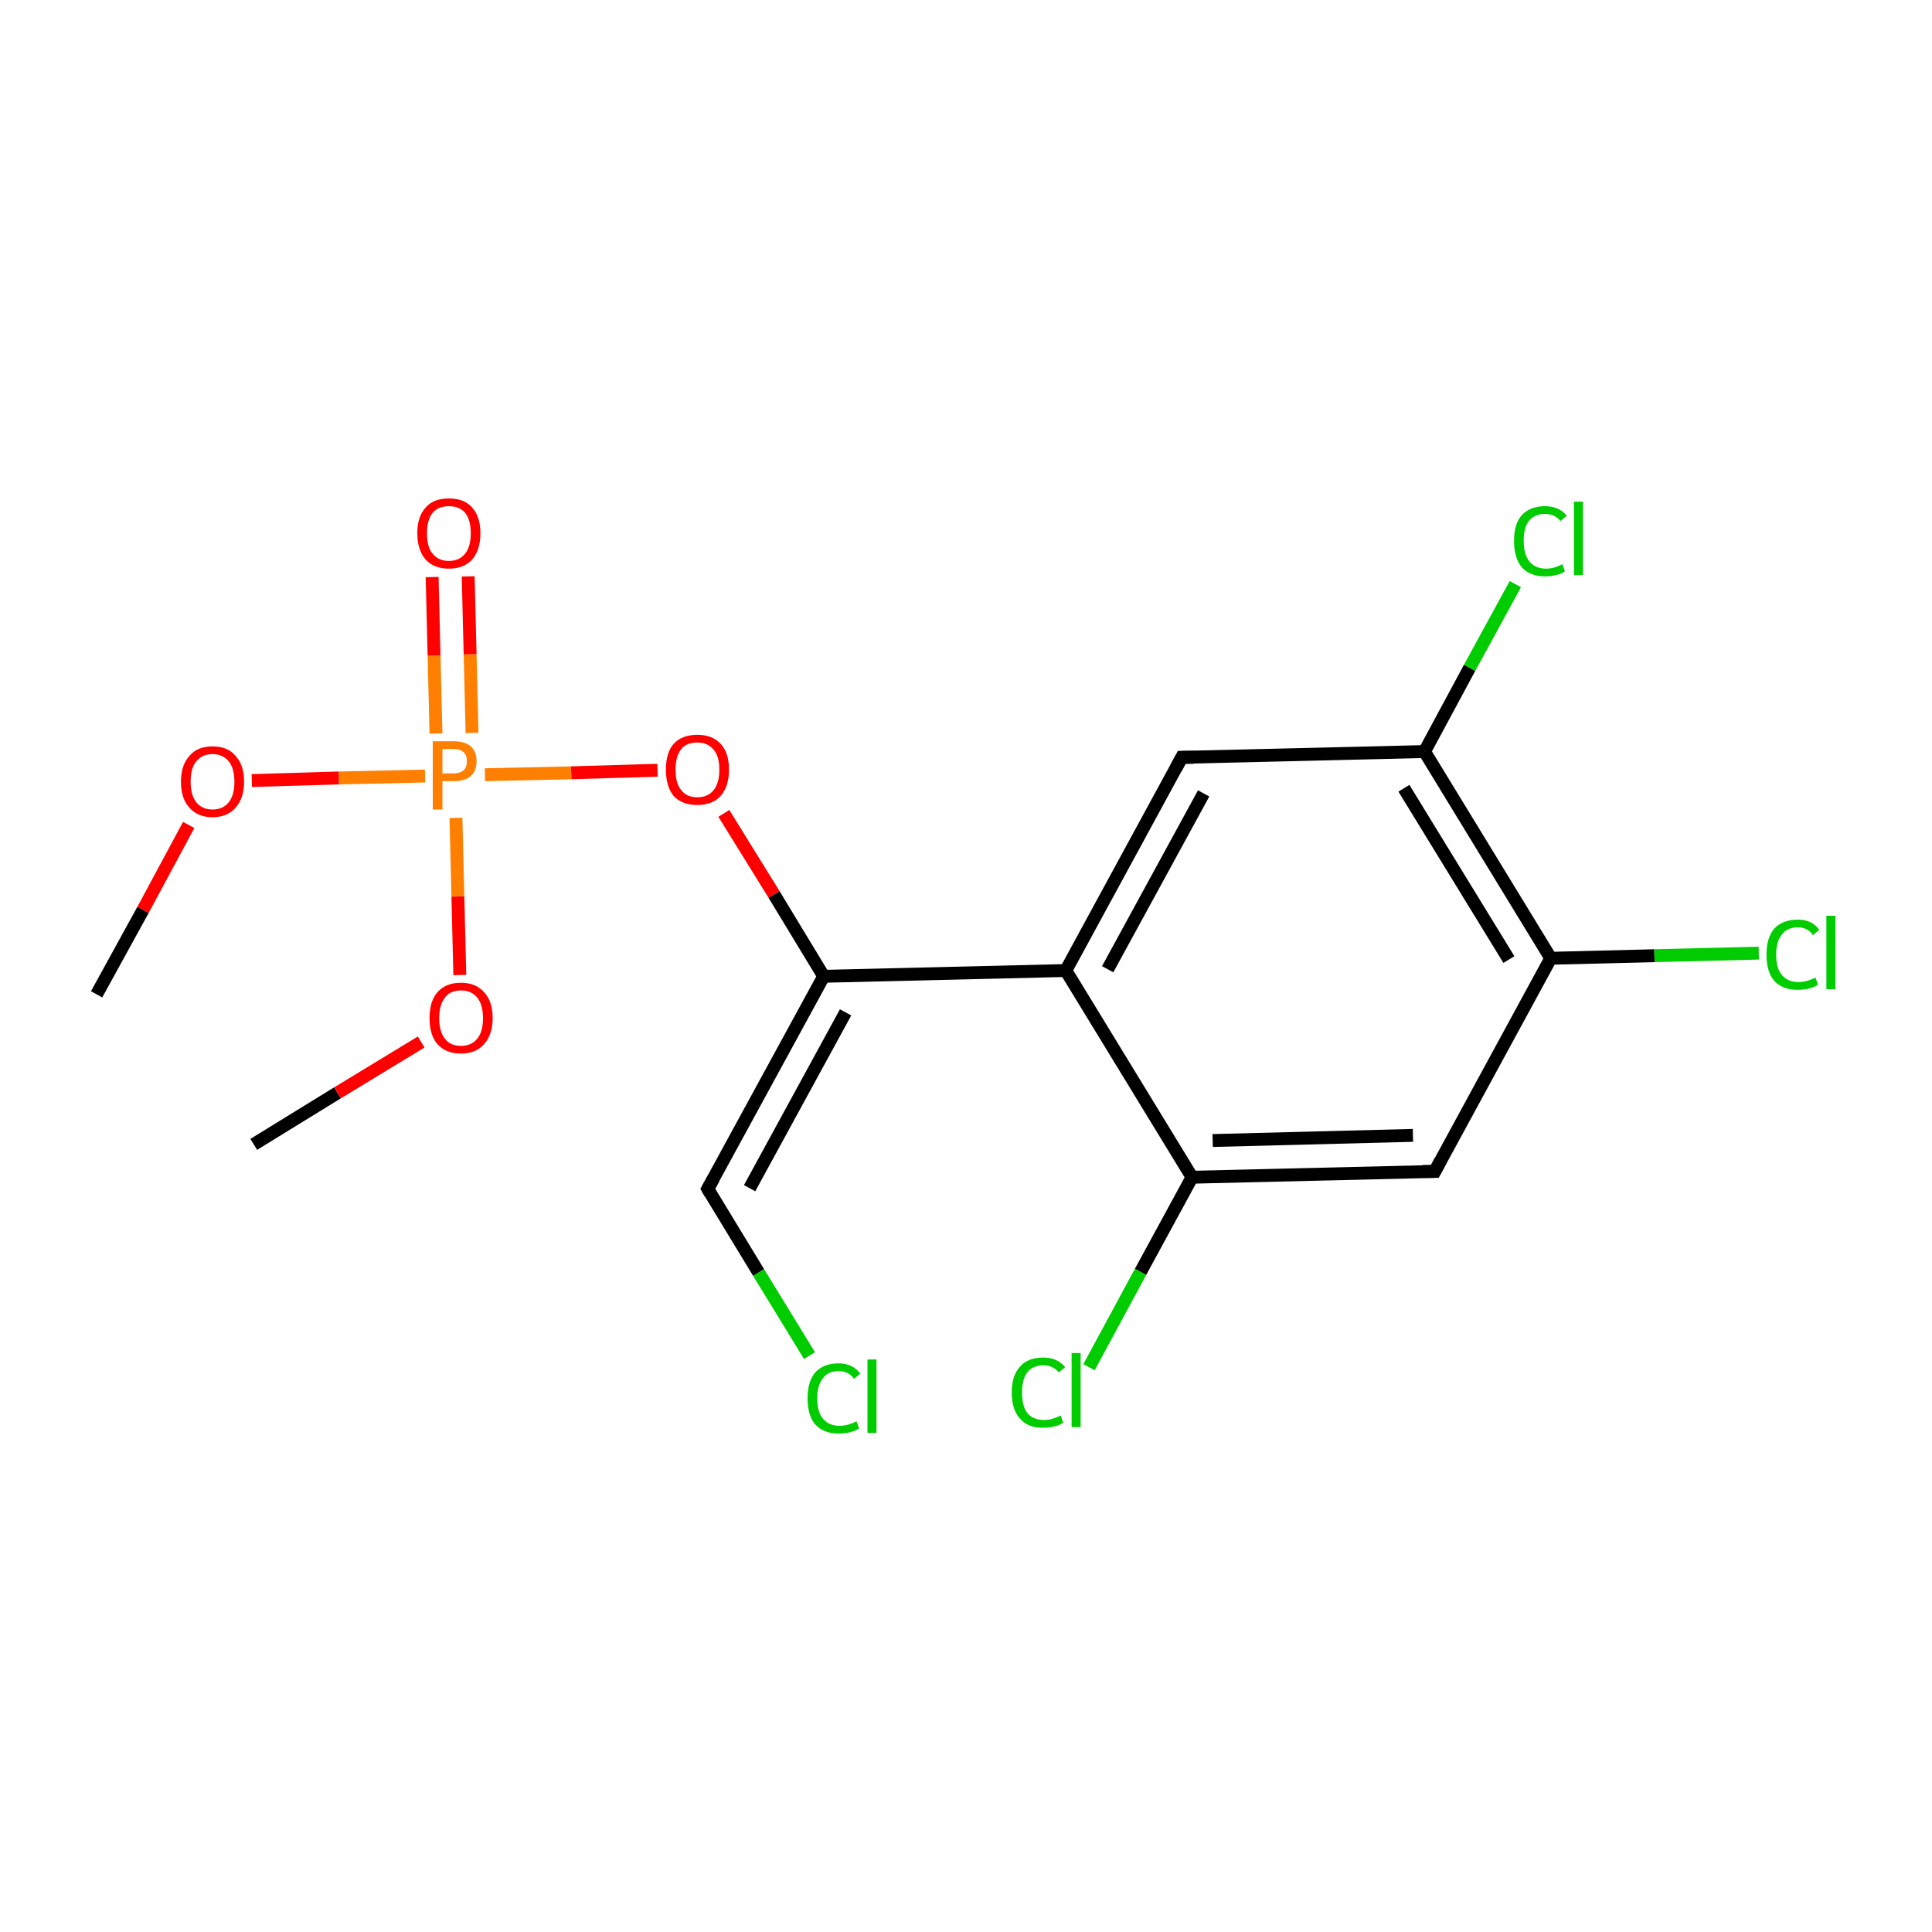 <?xml version='1.0' encoding='iso-8859-1'?>
<svg version='1.1' baseProfile='full'
              xmlns='http://www.w3.org/2000/svg'
                      xmlns:rdkit='http://www.rdkit.org/xml'
                      xmlns:xlink='http://www.w3.org/1999/xlink'
                  xml:space='preserve'
width='300px' height='300px' viewBox='0 0 300 300'>
<!-- END OF HEADER -->
<rect style='opacity:1.0;fill:#FFFFFF;stroke:none' width='300.0' height='300.0' x='0.0' y='0.0'> </rect>
<path class='bond-0 atom-0 atom-1' d='M 39.4,177.7 L 52.4,169.7' style='fill:none;fill-rule:evenodd;stroke:#000000;stroke-width:2.0px;stroke-linecap:butt;stroke-linejoin:miter;stroke-opacity:1' />
<path class='bond-0 atom-0 atom-1' d='M 52.4,169.7 L 65.4,161.8' style='fill:none;fill-rule:evenodd;stroke:#FF0000;stroke-width:2.0px;stroke-linecap:butt;stroke-linejoin:miter;stroke-opacity:1' />
<path class='bond-1 atom-1 atom-2' d='M 71.4,151.4 L 71.1,139.2' style='fill:none;fill-rule:evenodd;stroke:#FF0000;stroke-width:2.0px;stroke-linecap:butt;stroke-linejoin:miter;stroke-opacity:1' />
<path class='bond-1 atom-1 atom-2' d='M 71.1,139.2 L 70.8,127.0' style='fill:none;fill-rule:evenodd;stroke:#FF7F00;stroke-width:2.0px;stroke-linecap:butt;stroke-linejoin:miter;stroke-opacity:1' />
<path class='bond-2 atom-2 atom-3' d='M 73.3,113.8 L 73.0,101.6' style='fill:none;fill-rule:evenodd;stroke:#FF7F00;stroke-width:2.0px;stroke-linecap:butt;stroke-linejoin:miter;stroke-opacity:1' />
<path class='bond-2 atom-2 atom-3' d='M 73.0,101.6 L 72.7,89.5' style='fill:none;fill-rule:evenodd;stroke:#FF0000;stroke-width:2.0px;stroke-linecap:butt;stroke-linejoin:miter;stroke-opacity:1' />
<path class='bond-2 atom-2 atom-3' d='M 67.7,113.9 L 67.4,101.8' style='fill:none;fill-rule:evenodd;stroke:#FF7F00;stroke-width:2.0px;stroke-linecap:butt;stroke-linejoin:miter;stroke-opacity:1' />
<path class='bond-2 atom-2 atom-3' d='M 67.4,101.8 L 67.1,89.6' style='fill:none;fill-rule:evenodd;stroke:#FF0000;stroke-width:2.0px;stroke-linecap:butt;stroke-linejoin:miter;stroke-opacity:1' />
<path class='bond-3 atom-2 atom-4' d='M 66.0,120.5 L 52.6,120.8' style='fill:none;fill-rule:evenodd;stroke:#FF7F00;stroke-width:2.0px;stroke-linecap:butt;stroke-linejoin:miter;stroke-opacity:1' />
<path class='bond-3 atom-2 atom-4' d='M 52.6,120.8 L 39.1,121.2' style='fill:none;fill-rule:evenodd;stroke:#FF0000;stroke-width:2.0px;stroke-linecap:butt;stroke-linejoin:miter;stroke-opacity:1' />
<path class='bond-4 atom-4 atom-5' d='M 29.3,128.1 L 22.2,141.3' style='fill:none;fill-rule:evenodd;stroke:#FF0000;stroke-width:2.0px;stroke-linecap:butt;stroke-linejoin:miter;stroke-opacity:1' />
<path class='bond-4 atom-4 atom-5' d='M 22.2,141.3 L 15.0,154.4' style='fill:none;fill-rule:evenodd;stroke:#000000;stroke-width:2.0px;stroke-linecap:butt;stroke-linejoin:miter;stroke-opacity:1' />
<path class='bond-5 atom-2 atom-6' d='M 75.3,120.3 L 88.7,120.0' style='fill:none;fill-rule:evenodd;stroke:#FF7F00;stroke-width:2.0px;stroke-linecap:butt;stroke-linejoin:miter;stroke-opacity:1' />
<path class='bond-5 atom-2 atom-6' d='M 88.7,120.0 L 102.1,119.6' style='fill:none;fill-rule:evenodd;stroke:#FF0000;stroke-width:2.0px;stroke-linecap:butt;stroke-linejoin:miter;stroke-opacity:1' />
<path class='bond-6 atom-6 atom-7' d='M 112.4,126.3 L 120.2,138.9' style='fill:none;fill-rule:evenodd;stroke:#FF0000;stroke-width:2.0px;stroke-linecap:butt;stroke-linejoin:miter;stroke-opacity:1' />
<path class='bond-6 atom-6 atom-7' d='M 120.2,138.9 L 127.9,151.6' style='fill:none;fill-rule:evenodd;stroke:#000000;stroke-width:2.0px;stroke-linecap:butt;stroke-linejoin:miter;stroke-opacity:1' />
<path class='bond-7 atom-7 atom-8' d='M 127.9,151.6 L 109.9,184.6' style='fill:none;fill-rule:evenodd;stroke:#000000;stroke-width:2.0px;stroke-linecap:butt;stroke-linejoin:miter;stroke-opacity:1' />
<path class='bond-7 atom-7 atom-8' d='M 131.3,157.2 L 116.4,184.5' style='fill:none;fill-rule:evenodd;stroke:#000000;stroke-width:2.0px;stroke-linecap:butt;stroke-linejoin:miter;stroke-opacity:1' />
<path class='bond-8 atom-8 atom-9' d='M 109.9,184.6 L 117.8,197.6' style='fill:none;fill-rule:evenodd;stroke:#000000;stroke-width:2.0px;stroke-linecap:butt;stroke-linejoin:miter;stroke-opacity:1' />
<path class='bond-8 atom-8 atom-9' d='M 117.8,197.6 L 125.7,210.5' style='fill:none;fill-rule:evenodd;stroke:#00CC00;stroke-width:2.0px;stroke-linecap:butt;stroke-linejoin:miter;stroke-opacity:1' />
<path class='bond-9 atom-7 atom-10' d='M 127.9,151.6 L 165.5,150.7' style='fill:none;fill-rule:evenodd;stroke:#000000;stroke-width:2.0px;stroke-linecap:butt;stroke-linejoin:miter;stroke-opacity:1' />
<path class='bond-10 atom-10 atom-11' d='M 165.5,150.7 L 183.5,117.6' style='fill:none;fill-rule:evenodd;stroke:#000000;stroke-width:2.0px;stroke-linecap:butt;stroke-linejoin:miter;stroke-opacity:1' />
<path class='bond-10 atom-10 atom-11' d='M 172.0,150.5 L 186.9,123.2' style='fill:none;fill-rule:evenodd;stroke:#000000;stroke-width:2.0px;stroke-linecap:butt;stroke-linejoin:miter;stroke-opacity:1' />
<path class='bond-11 atom-11 atom-12' d='M 183.5,117.6 L 221.2,116.7' style='fill:none;fill-rule:evenodd;stroke:#000000;stroke-width:2.0px;stroke-linecap:butt;stroke-linejoin:miter;stroke-opacity:1' />
<path class='bond-12 atom-12 atom-13' d='M 221.2,116.7 L 228.2,103.7' style='fill:none;fill-rule:evenodd;stroke:#000000;stroke-width:2.0px;stroke-linecap:butt;stroke-linejoin:miter;stroke-opacity:1' />
<path class='bond-12 atom-12 atom-13' d='M 228.2,103.7 L 235.3,90.7' style='fill:none;fill-rule:evenodd;stroke:#00CC00;stroke-width:2.0px;stroke-linecap:butt;stroke-linejoin:miter;stroke-opacity:1' />
<path class='bond-13 atom-12 atom-14' d='M 221.2,116.7 L 240.8,148.8' style='fill:none;fill-rule:evenodd;stroke:#000000;stroke-width:2.0px;stroke-linecap:butt;stroke-linejoin:miter;stroke-opacity:1' />
<path class='bond-13 atom-12 atom-14' d='M 218.0,122.4 L 234.3,149.0' style='fill:none;fill-rule:evenodd;stroke:#000000;stroke-width:2.0px;stroke-linecap:butt;stroke-linejoin:miter;stroke-opacity:1' />
<path class='bond-14 atom-14 atom-15' d='M 240.8,148.8 L 256.9,148.4' style='fill:none;fill-rule:evenodd;stroke:#000000;stroke-width:2.0px;stroke-linecap:butt;stroke-linejoin:miter;stroke-opacity:1' />
<path class='bond-14 atom-14 atom-15' d='M 256.9,148.4 L 273.1,148.0' style='fill:none;fill-rule:evenodd;stroke:#00CC00;stroke-width:2.0px;stroke-linecap:butt;stroke-linejoin:miter;stroke-opacity:1' />
<path class='bond-15 atom-14 atom-16' d='M 240.8,148.8 L 222.8,181.9' style='fill:none;fill-rule:evenodd;stroke:#000000;stroke-width:2.0px;stroke-linecap:butt;stroke-linejoin:miter;stroke-opacity:1' />
<path class='bond-16 atom-16 atom-17' d='M 222.8,181.9 L 185.1,182.8' style='fill:none;fill-rule:evenodd;stroke:#000000;stroke-width:2.0px;stroke-linecap:butt;stroke-linejoin:miter;stroke-opacity:1' />
<path class='bond-16 atom-16 atom-17' d='M 219.4,176.3 L 188.3,177.1' style='fill:none;fill-rule:evenodd;stroke:#000000;stroke-width:2.0px;stroke-linecap:butt;stroke-linejoin:miter;stroke-opacity:1' />
<path class='bond-17 atom-17 atom-18' d='M 185.1,182.8 L 177.1,197.5' style='fill:none;fill-rule:evenodd;stroke:#000000;stroke-width:2.0px;stroke-linecap:butt;stroke-linejoin:miter;stroke-opacity:1' />
<path class='bond-17 atom-17 atom-18' d='M 177.1,197.5 L 169.1,212.3' style='fill:none;fill-rule:evenodd;stroke:#00CC00;stroke-width:2.0px;stroke-linecap:butt;stroke-linejoin:miter;stroke-opacity:1' />
<path class='bond-18 atom-17 atom-10' d='M 185.1,182.8 L 165.5,150.7' style='fill:none;fill-rule:evenodd;stroke:#000000;stroke-width:2.0px;stroke-linecap:butt;stroke-linejoin:miter;stroke-opacity:1' />
<path d='M 110.8,183.0 L 109.9,184.6 L 110.3,185.3' style='fill:none;stroke:#000000;stroke-width:2.0px;stroke-linecap:butt;stroke-linejoin:miter;stroke-miterlimit:10;stroke-opacity:1;' />
<path d='M 182.6,119.3 L 183.5,117.6 L 185.4,117.6' style='fill:none;stroke:#000000;stroke-width:2.0px;stroke-linecap:butt;stroke-linejoin:miter;stroke-miterlimit:10;stroke-opacity:1;' />
<path d='M 223.7,180.2 L 222.8,181.9 L 220.9,181.9' style='fill:none;stroke:#000000;stroke-width:2.0px;stroke-linecap:butt;stroke-linejoin:miter;stroke-miterlimit:10;stroke-opacity:1;' />
<path class='atom-1' d='M 66.7 158.1
Q 66.7 155.5, 67.9 154.1
Q 69.2 152.6, 71.6 152.6
Q 73.9 152.6, 75.2 154.1
Q 76.5 155.5, 76.5 158.1
Q 76.5 160.6, 75.2 162.1
Q 73.9 163.6, 71.6 163.6
Q 69.2 163.6, 67.9 162.1
Q 66.7 160.7, 66.7 158.1
M 71.6 162.4
Q 73.2 162.4, 74.1 161.3
Q 75.0 160.2, 75.0 158.1
Q 75.0 156.0, 74.1 154.9
Q 73.2 153.8, 71.6 153.8
Q 69.9 153.8, 69.1 154.9
Q 68.2 156.0, 68.2 158.1
Q 68.2 160.2, 69.1 161.3
Q 69.9 162.4, 71.6 162.4
' fill='#FF0000'/>
<path class='atom-2' d='M 70.4 115.1
Q 72.2 115.1, 73.1 115.9
Q 74.0 116.7, 74.0 118.2
Q 74.0 119.7, 73.1 120.5
Q 72.2 121.3, 70.4 121.3
L 68.7 121.3
L 68.7 125.7
L 67.2 125.7
L 67.2 115.1
L 70.4 115.1
M 70.4 120.1
Q 71.4 120.1, 72.0 119.6
Q 72.5 119.1, 72.5 118.2
Q 72.5 117.3, 72.0 116.8
Q 71.4 116.3, 70.4 116.3
L 68.7 116.3
L 68.7 120.1
L 70.4 120.1
' fill='#FF7F00'/>
<path class='atom-3' d='M 64.8 82.8
Q 64.8 80.2, 66.1 78.8
Q 67.3 77.4, 69.7 77.4
Q 72.1 77.4, 73.3 78.8
Q 74.6 80.2, 74.6 82.8
Q 74.6 85.4, 73.3 86.9
Q 72.0 88.3, 69.7 88.3
Q 67.4 88.3, 66.1 86.9
Q 64.8 85.4, 64.8 82.8
M 69.7 87.1
Q 71.3 87.1, 72.2 86.0
Q 73.1 84.9, 73.1 82.8
Q 73.1 80.7, 72.2 79.6
Q 71.3 78.6, 69.7 78.6
Q 68.1 78.6, 67.2 79.6
Q 66.3 80.7, 66.3 82.8
Q 66.3 85.0, 67.2 86.0
Q 68.1 87.1, 69.7 87.1
' fill='#FF0000'/>
<path class='atom-4' d='M 28.1 121.4
Q 28.1 118.8, 29.4 117.4
Q 30.6 115.9, 33.0 115.9
Q 35.4 115.9, 36.6 117.4
Q 37.9 118.8, 37.9 121.4
Q 37.9 123.9, 36.6 125.4
Q 35.3 126.9, 33.0 126.9
Q 30.7 126.9, 29.4 125.4
Q 28.1 124.0, 28.1 121.4
M 33.0 125.7
Q 34.6 125.7, 35.5 124.6
Q 36.4 123.5, 36.4 121.4
Q 36.4 119.3, 35.5 118.2
Q 34.6 117.1, 33.0 117.1
Q 31.4 117.1, 30.5 118.2
Q 29.6 119.2, 29.6 121.4
Q 29.6 123.5, 30.5 124.6
Q 31.4 125.7, 33.0 125.7
' fill='#FF0000'/>
<path class='atom-6' d='M 103.4 119.5
Q 103.4 116.9, 104.6 115.5
Q 105.9 114.1, 108.3 114.1
Q 110.6 114.1, 111.9 115.5
Q 113.2 116.9, 113.2 119.5
Q 113.2 122.1, 111.9 123.6
Q 110.6 125.0, 108.3 125.0
Q 105.9 125.0, 104.6 123.6
Q 103.4 122.1, 103.4 119.5
M 108.3 123.8
Q 109.9 123.8, 110.8 122.7
Q 111.7 121.6, 111.7 119.5
Q 111.7 117.4, 110.8 116.4
Q 109.9 115.3, 108.3 115.3
Q 106.6 115.3, 105.8 116.3
Q 104.9 117.4, 104.9 119.5
Q 104.9 121.7, 105.8 122.7
Q 106.6 123.8, 108.3 123.8
' fill='#FF0000'/>
<path class='atom-9' d='M 125.4 217.1
Q 125.4 214.5, 126.6 213.1
Q 127.9 211.7, 130.2 211.7
Q 132.4 211.7, 133.6 213.3
L 132.6 214.1
Q 131.8 212.9, 130.2 212.9
Q 128.6 212.9, 127.8 214.0
Q 126.9 215.1, 126.9 217.1
Q 126.9 219.3, 127.8 220.3
Q 128.7 221.4, 130.4 221.4
Q 131.6 221.4, 133.0 220.7
L 133.4 221.8
Q 132.8 222.2, 132.0 222.4
Q 131.1 222.6, 130.2 222.6
Q 127.9 222.6, 126.6 221.2
Q 125.4 219.8, 125.4 217.1
' fill='#00CC00'/>
<path class='atom-9' d='M 134.7 211.1
L 136.1 211.1
L 136.1 222.5
L 134.7 222.5
L 134.7 211.1
' fill='#00CC00'/>
<path class='atom-13' d='M 235.1 84.0
Q 235.1 81.3, 236.3 80.0
Q 237.6 78.6, 239.9 78.6
Q 242.1 78.6, 243.3 80.1
L 242.3 80.9
Q 241.4 79.8, 239.9 79.8
Q 238.3 79.8, 237.4 80.9
Q 236.6 81.9, 236.6 84.0
Q 236.6 86.1, 237.5 87.2
Q 238.4 88.3, 240.1 88.3
Q 241.3 88.3, 242.6 87.6
L 243.0 88.7
Q 242.5 89.1, 241.6 89.3
Q 240.8 89.5, 239.9 89.5
Q 237.6 89.5, 236.3 88.1
Q 235.1 86.6, 235.1 84.0
' fill='#00CC00'/>
<path class='atom-13' d='M 244.4 77.9
L 245.8 77.9
L 245.8 89.3
L 244.4 89.3
L 244.4 77.9
' fill='#00CC00'/>
<path class='atom-15' d='M 274.3 148.2
Q 274.3 145.6, 275.5 144.2
Q 276.8 142.8, 279.2 142.8
Q 281.4 142.8, 282.5 144.4
L 281.5 145.2
Q 280.7 144.0, 279.2 144.0
Q 277.5 144.0, 276.7 145.1
Q 275.8 146.2, 275.8 148.2
Q 275.8 150.4, 276.7 151.4
Q 277.6 152.5, 279.3 152.5
Q 280.5 152.5, 281.9 151.8
L 282.3 152.9
Q 281.7 153.3, 280.9 153.5
Q 280.0 153.7, 279.1 153.7
Q 276.8 153.7, 275.5 152.3
Q 274.3 150.9, 274.3 148.2
' fill='#00CC00'/>
<path class='atom-15' d='M 283.6 142.2
L 285.0 142.2
L 285.0 153.6
L 283.6 153.6
L 283.6 142.2
' fill='#00CC00'/>
<path class='atom-18' d='M 157.1 216.2
Q 157.1 213.6, 158.4 212.2
Q 159.6 210.8, 162.0 210.8
Q 164.2 210.8, 165.4 212.3
L 164.4 213.1
Q 163.5 212.0, 162.0 212.0
Q 160.4 212.0, 159.5 213.1
Q 158.7 214.2, 158.7 216.2
Q 158.7 218.3, 159.5 219.4
Q 160.4 220.5, 162.2 220.5
Q 163.3 220.5, 164.7 219.8
L 165.1 220.9
Q 164.6 221.3, 163.7 221.5
Q 162.9 221.7, 161.9 221.7
Q 159.6 221.7, 158.4 220.3
Q 157.1 218.9, 157.1 216.2
' fill='#00CC00'/>
<path class='atom-18' d='M 166.4 210.1
L 167.8 210.1
L 167.8 221.6
L 166.4 221.6
L 166.4 210.1
' fill='#00CC00'/>
</svg>
